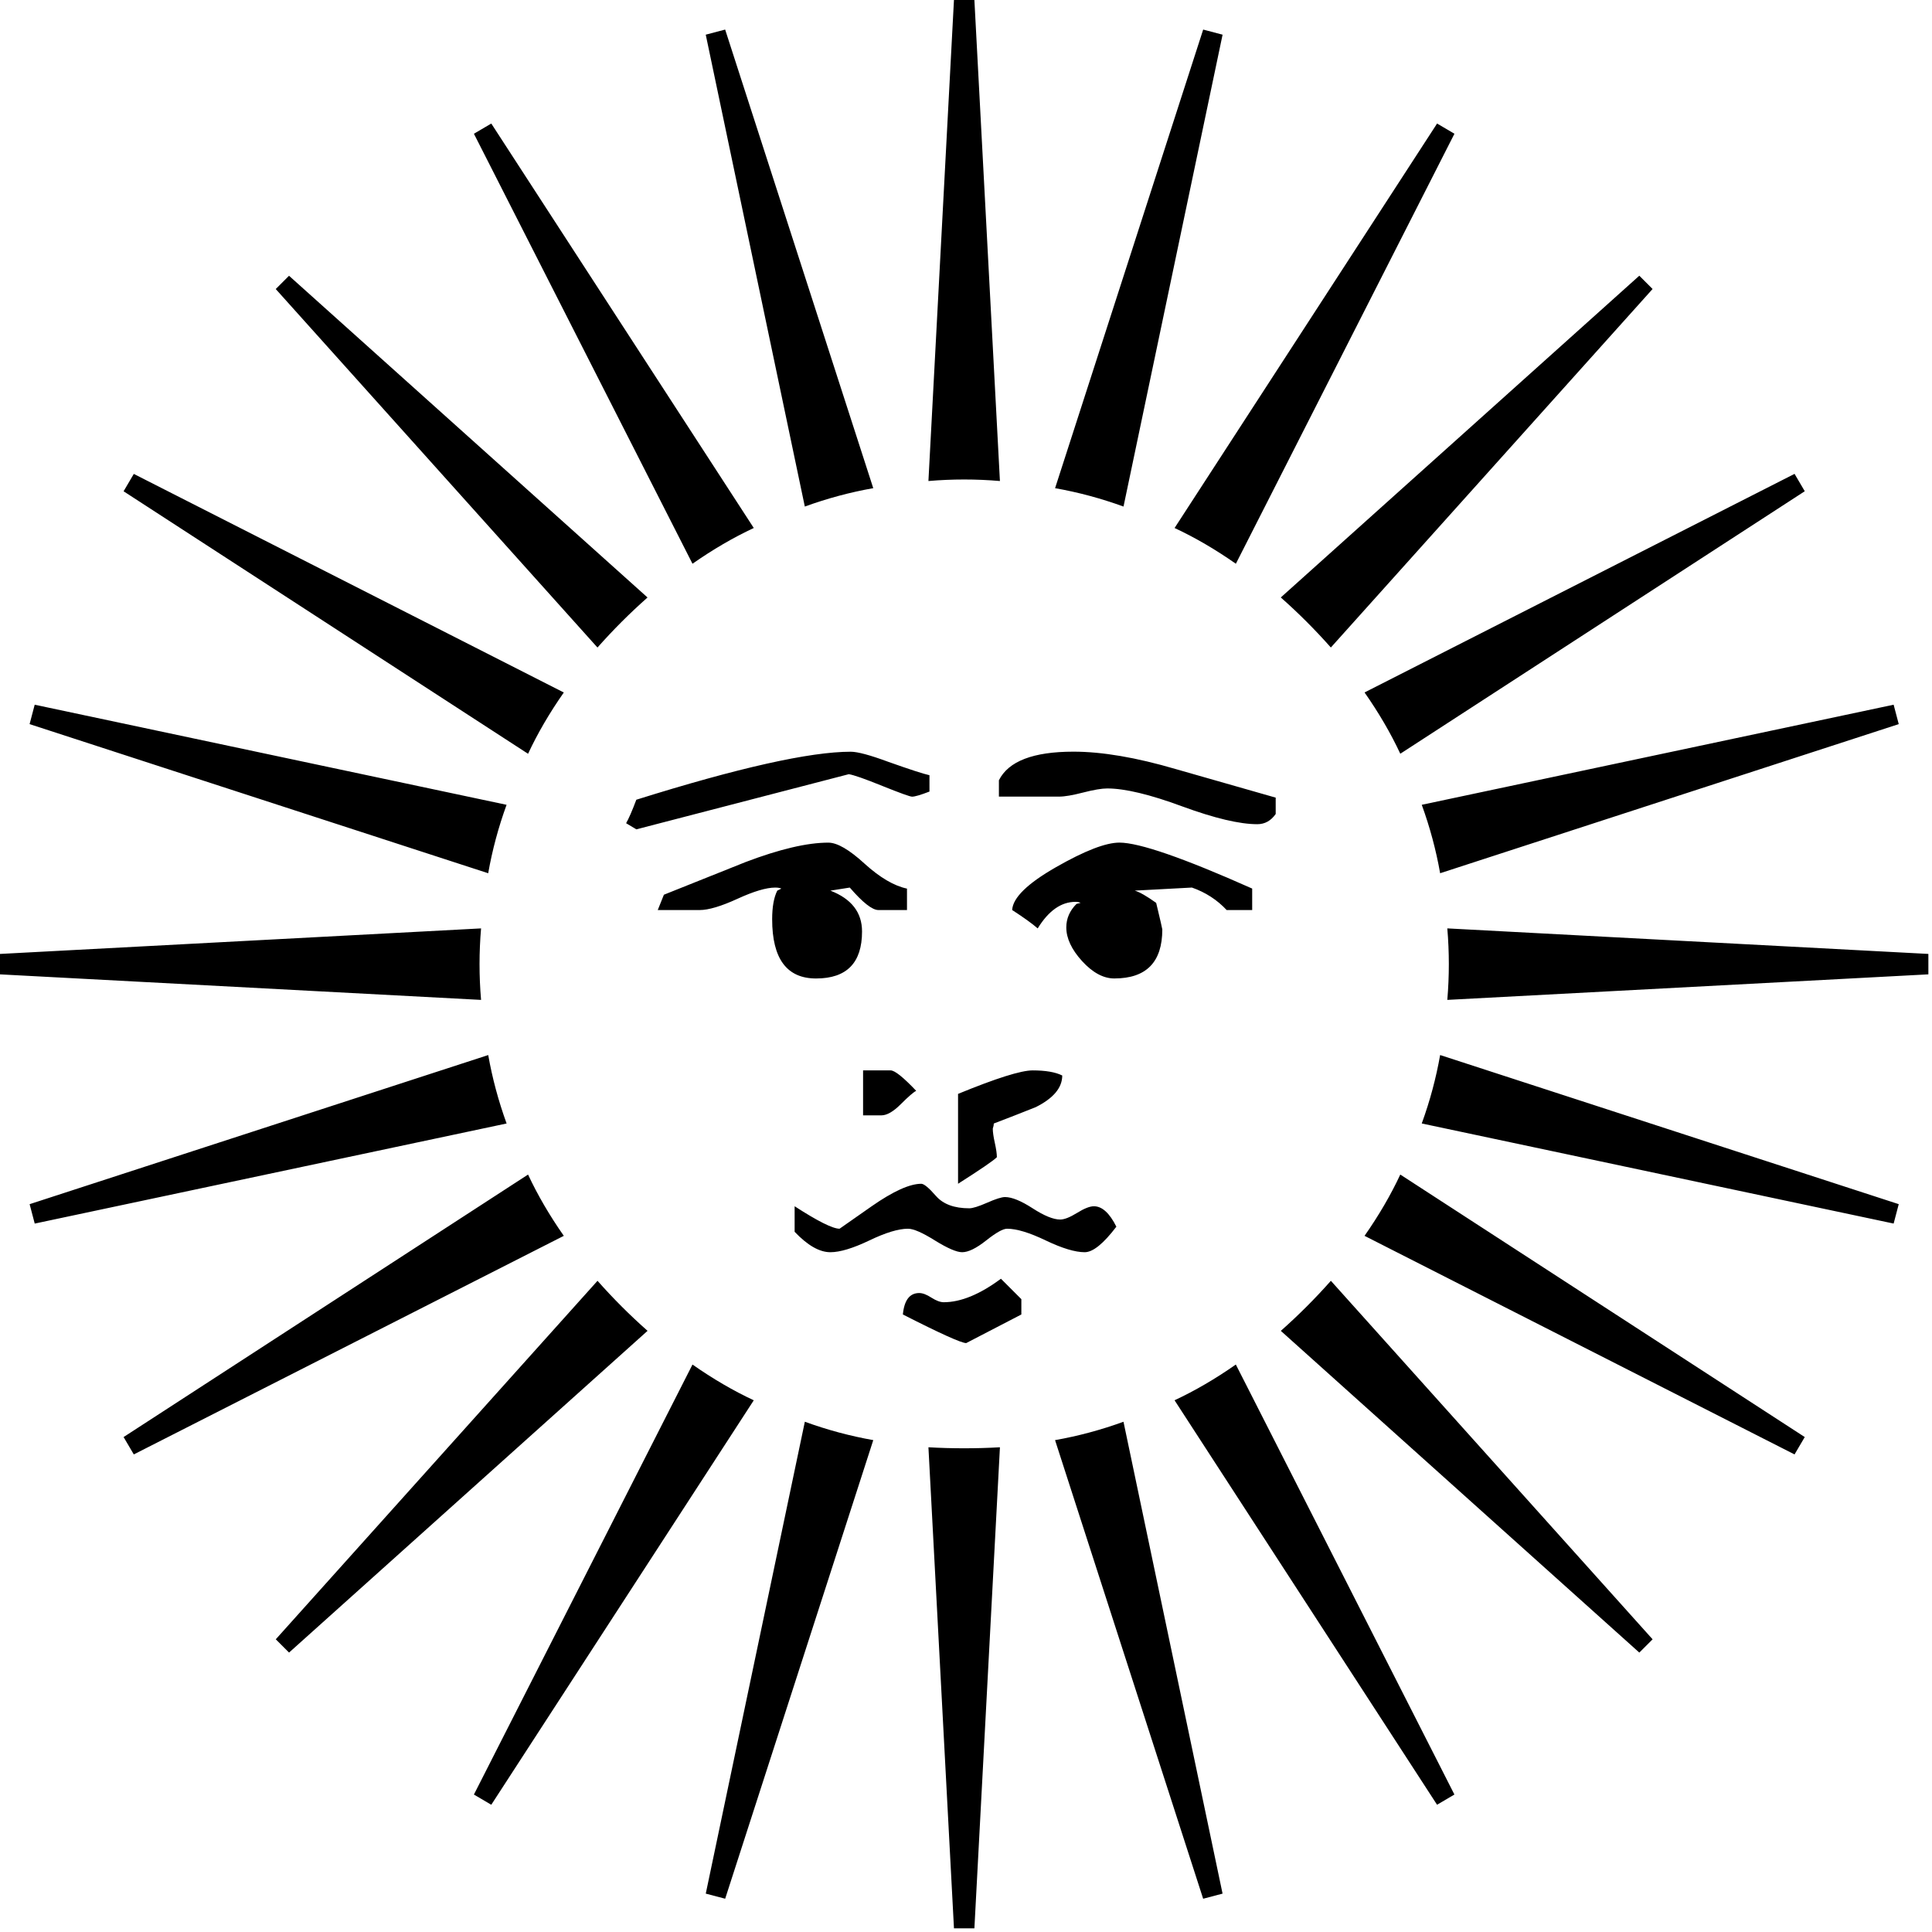 <?xml version="1.0" encoding="UTF-8"?>
<svg viewBox="0 0 266 266" fill="#000" stroke="#000" xmlns="http://www.w3.org/2000/svg">
 <g transform="translate(-11.25 -149.77)">
  <path d="m238.78 189.56-44.297 49.359q-3.234-3.656-6.891-6.891l49.359-44.297zm-27.281-21.375-30.094 59.203q-4.219-2.953-8.437-4.922l36.141-55.688zm48.234 49.219-55.688 36.141q-1.969-4.219-4.922-8.438l59.203-30.094zm12.938 32.063-63.141 20.531q-0.844-4.781-2.531-9.422l64.969-13.781zm-93.094-94.922-13.641 64.969q-4.641-1.688-9.422-2.531l20.391-63.141zm-30.656 61.453q-4.922-0.422-9.844 0l3.516-66.234h2.812zm127.83 67.922-66.234 3.516q0.422-4.922 0-9.844l66.234 3.516zm-145.27-66.938q-4.781 0.844-9.422 2.531l-13.641-64.969 2.672-0.703zm141.19 98.578-0.703 2.672-64.969-13.781q1.688-4.641 2.531-9.422zm-85.781-53.719q-0.984 1.406-2.531 1.406-3.656 0-10.344-2.453-6.672-2.469-10.328-2.469-1.125 0-3.312 0.562-2.172 0.562-3.297 0.562h-8.297v-2.25q1.969-3.938 10.266-3.938 5.906 0 14.062 2.391 6.891 1.969 13.781 3.938zm-71.859-39.375q-4.219 1.969-8.437 4.922l-30.094-59.203 2.391-1.406zm144.7 125.16-1.406 2.391-59.203-30.094q2.953-4.219 4.922-8.438zm-76.078-72.562h-3.516q-1.969-2.109-4.781-3.094l-7.875 0.422q0.984 0.281 2.953 1.688 0.844 3.516 0.844 3.656 0 6.75-6.609 6.75-2.25 0-4.438-2.391-2.172-2.391-2.172-4.641 0-1.828 1.406-3.234l0.562-0.141q-0.281-0.141-0.703-0.141-2.953 0-5.203 3.656-1.125-0.984-3.516-2.531 0.141-2.531 6.047-5.906 5.906-3.375 8.719-3.375 4.078 0 18.281 6.328zm-83.25-43.031q-3.656 3.234-6.891 6.891l-44.297-49.359 1.828-1.828zm138.38 143.44-1.828 1.828-49.359-44.297q3.656-3.234 6.891-6.891zm-99.562-116.72q-1.828 0.703-2.391 0.703-0.422 0-4.078-1.469-3.656-1.484-4.641-1.625l-29.25 7.594-1.406-0.844q0.562-0.984 1.406-3.234 21.094-6.609 29.531-6.609 1.406 0 5.203 1.406 4.359 1.547 5.625 1.828zm18.281 39.094q0 2.531-3.656 4.359-2.813 1.125-5.766 2.25 0 0.281-0.141 0.703 0 0.703 0.281 1.969 0.281 1.266 0.281 1.969-0.703 0.703-5.344 3.656v-12.375q7.875-3.234 10.266-3.234 2.672 0 4.078 0.703zm-21.375-22.781h-3.938q-1.266 0-3.938-3.094l-2.672 0.422q4.359 1.688 4.359 5.625 0 6.469-6.328 6.469-6.047 0-6.047-8.156 0-2.531 0.703-3.938l0.562-0.281q-0.281-0.141-0.844-0.141-1.828 0-5.203 1.547-3.375 1.547-5.203 1.547h-5.766l0.844-2.109q5.625-2.25 11.25-4.5 7.031-2.672 11.391-2.672 1.828 0 4.984 2.891 3.172 2.875 5.844 3.438zm1.266 24.891q-0.562 0.281-2.109 1.828-1.547 1.547-2.672 1.547h-2.531v-6.188h3.797q0.844 0 3.516 2.812zm27.562 18.703q-2.672 3.516-4.359 3.516-1.969 0-5.344-1.609-3.375-1.625-5.344-1.625-0.844 0-2.891 1.625-2.031 1.609-3.297 1.609-1.125 0-3.734-1.609-2.594-1.625-3.719-1.625-1.969 0-5.344 1.625-3.375 1.609-5.344 1.609-2.25 0-4.922-2.812v-3.516q4.781 3.094 6.188 3.094 0 0 4.422-3.094 4.438-3.094 6.828-3.094 0.562 0 2.031 1.688 1.484 1.688 4.578 1.688 0.703 0 2.453-0.766 1.766-0.781 2.469-0.781 1.406 0 3.797 1.547 2.391 1.547 3.797 1.547 0.844 0 2.312-0.906 1.484-0.922 2.328-0.922 1.688 0 3.094 2.812zm-76.078-73.547q-2.953 4.219-4.922 8.438l-55.688-36.141 1.406-2.391zm122.62 151.73-2.391 1.406-36.141-55.688q4.219-1.969 8.437-4.922zm-59.625-66.094q-7.594 3.938-7.594 3.938-0.984 0-8.719-3.938 0.281-2.953 2.25-2.953 0.703 0 1.688 0.641 0.984 0.625 1.688 0.625 3.516 0 7.875-3.234l2.812 2.812zm-70.875-70.172q-1.688 4.641-2.531 9.422l-63.141-20.531 0.703-2.672zm98.578 149.91-2.672 0.703-20.391-63.141q4.781-0.844 9.422-2.531zm-102.09-123.05-66.234-3.516v-2.812l66.234-3.516q-0.422 4.922 0 9.844zm71.438 61.594-3.516 66.234h-2.812l-3.516-66.234q2.391 0.141 4.922 0.141t4.922-0.141zm-17.438-0.984-20.391 63.141-2.672-0.703 13.641-64.969q4.641 1.688 9.422 2.531zm-50.484-43.594-64.969 13.781-0.703-2.672 63.141-20.531q0.844 4.781 2.531 9.422zm7.875 15.469-59.203 30.094-1.406-2.391 55.688-36.141q1.969 4.219 4.922 8.438zm26.156 22.641-36.141 55.688-2.391-1.406 30.094-59.203q4.219 2.953 8.437 4.922zm-14.625-9.562-49.359 44.297-1.828-1.828 44.297-49.359q3.234 3.656 6.891 6.891z" stroke="none"/>
 </g>
</svg>